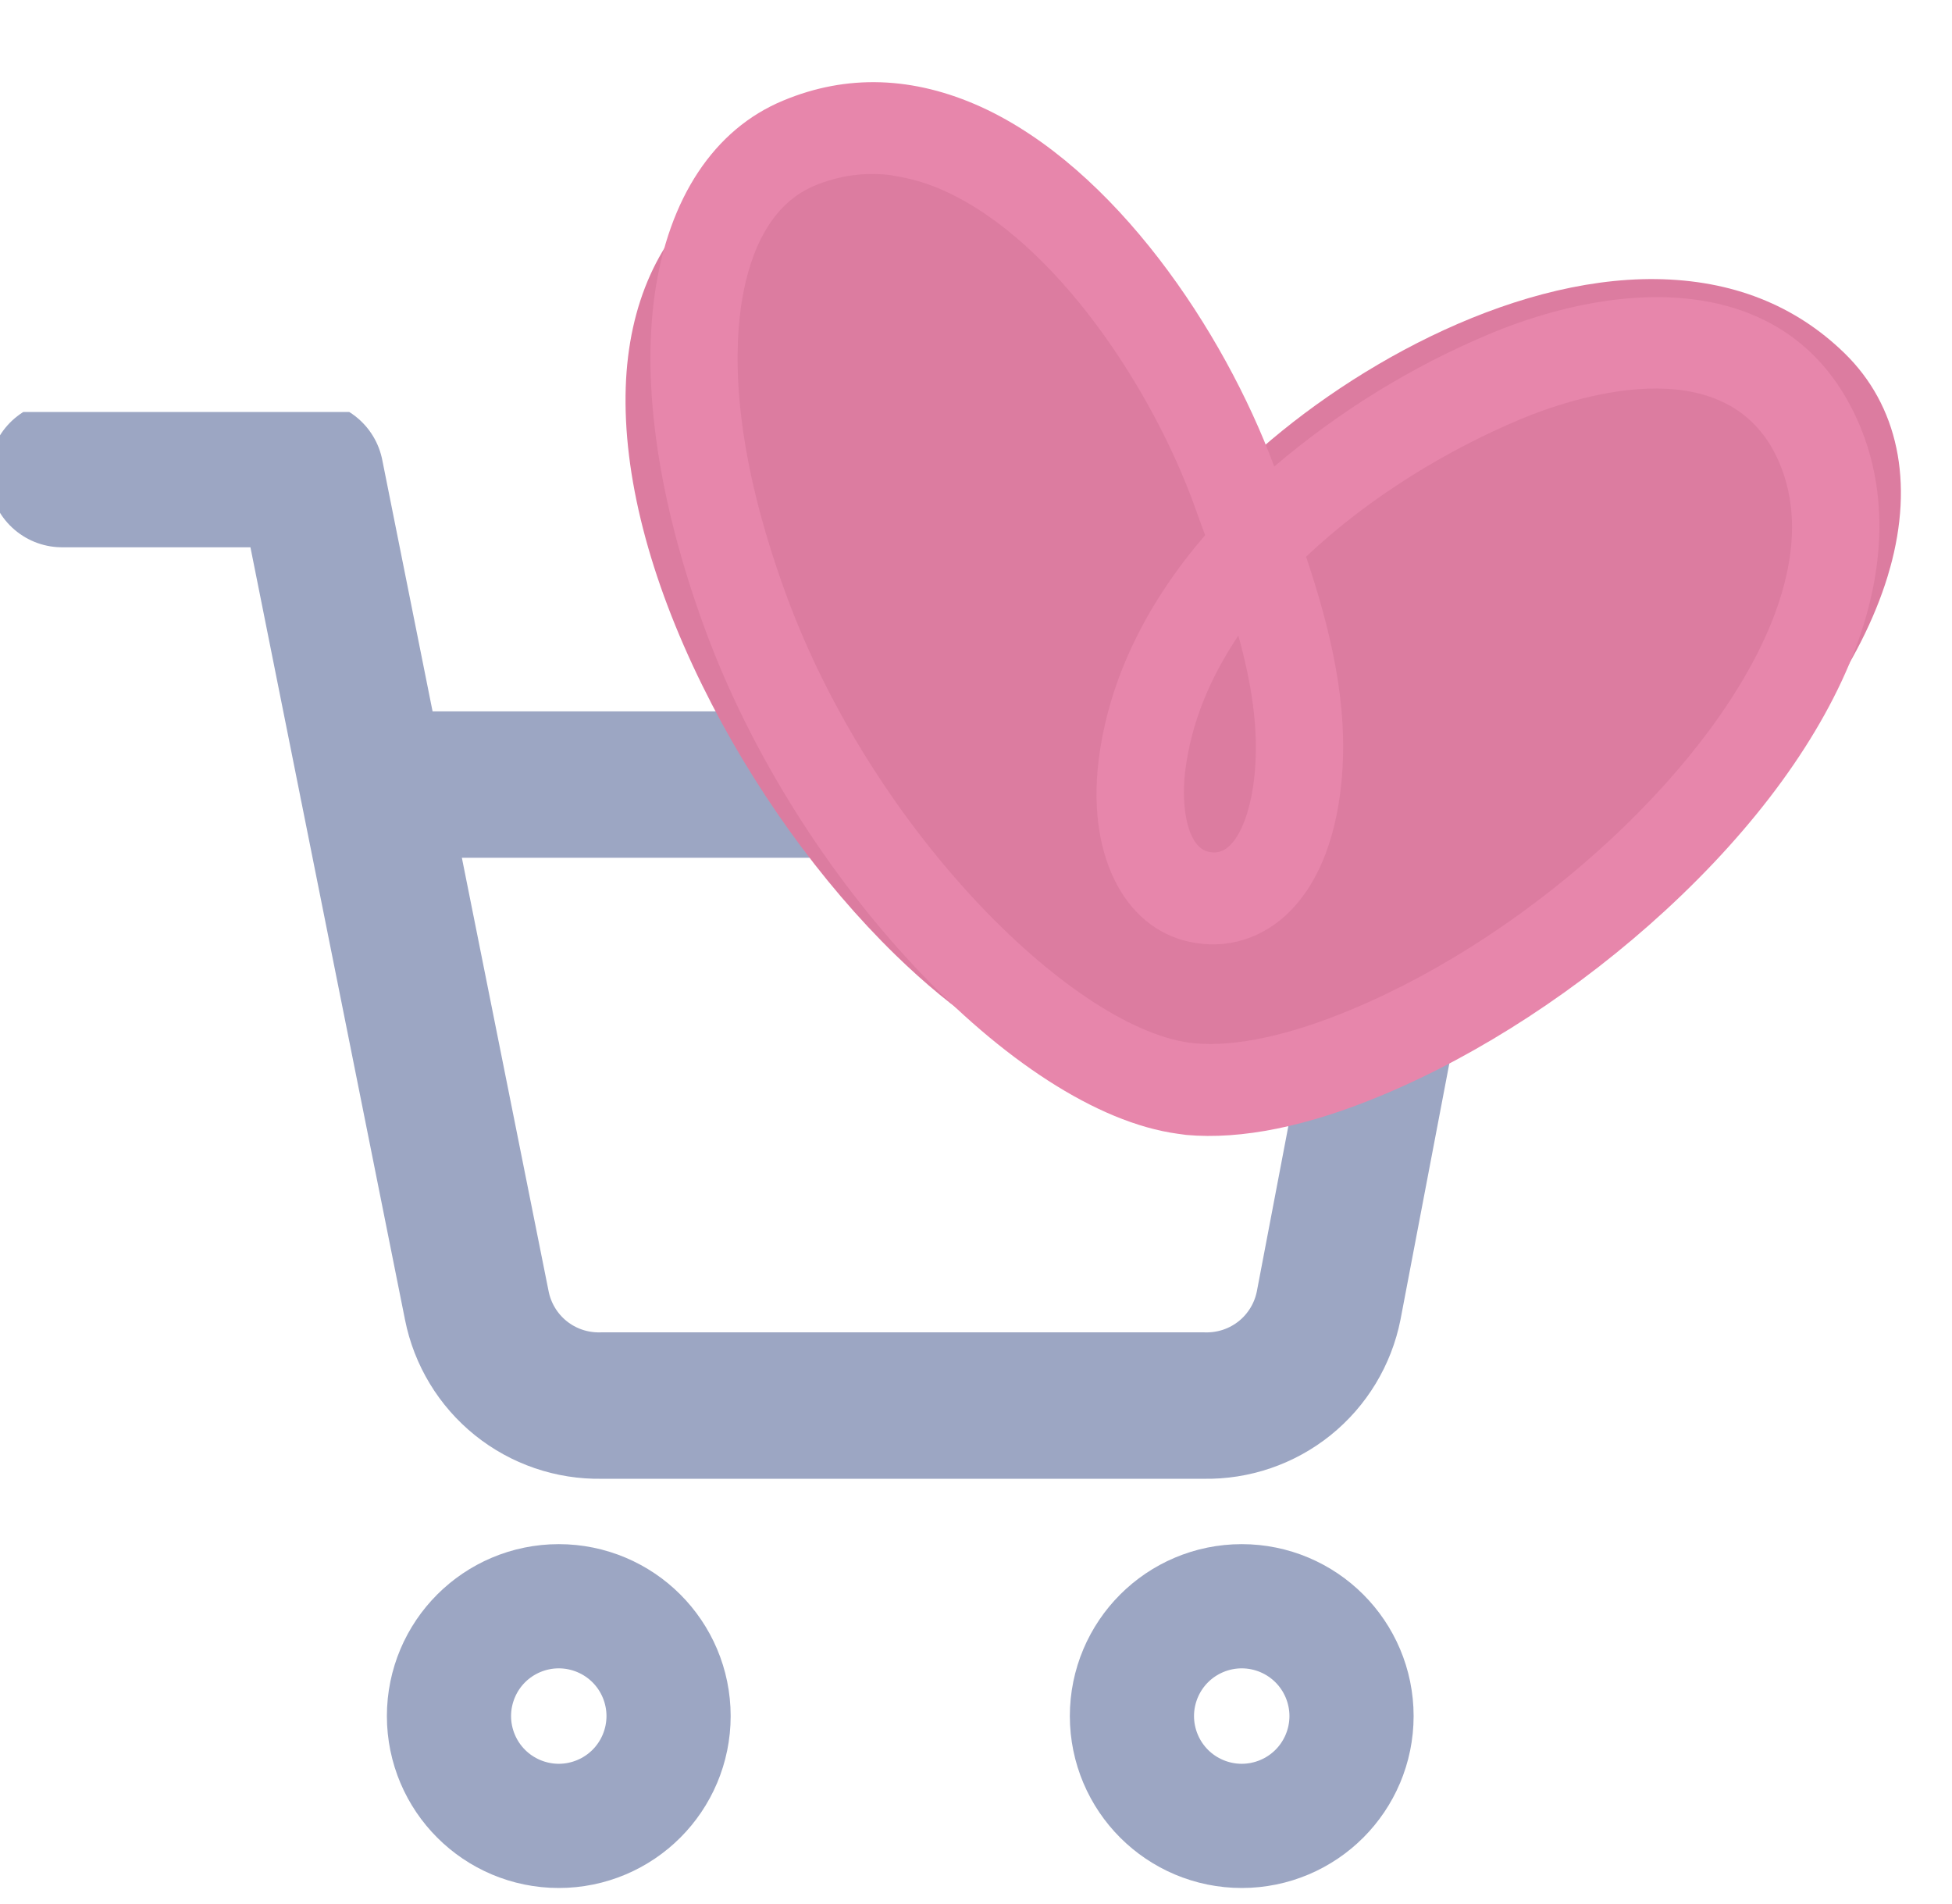 <svg width="80" height="78" viewBox="0 0 80 78" fill="none" xmlns="http://www.w3.org/2000/svg">
<g clip-path="url(#clip0_532_882)">
<path d="M22.901 72.86C24.306 72.86 25.445 71.721 25.445 70.315C25.445 68.91 24.306 67.771 22.901 67.771C21.495 67.771 20.356 68.91 20.356 70.315C20.356 71.721 21.495 72.86 22.901 72.86Z" stroke="#9CA6C3" stroke-width="9" stroke-linecap="round" stroke-linejoin="round"/>
<path d="M50.891 72.86C52.296 72.86 53.435 71.721 53.435 70.315C53.435 68.91 52.296 67.771 50.891 67.771C49.485 67.771 48.346 68.91 48.346 70.315C48.346 71.721 49.485 72.86 50.891 72.86Z" stroke="#9CA6C3" stroke-width="9" stroke-linecap="round" stroke-linejoin="round"/>
<path d="M2.545 19.425H12.723L19.542 53.496C19.775 54.667 20.412 55.72 21.342 56.469C22.273 57.218 23.437 57.615 24.631 57.593H49.364C50.558 57.615 51.722 57.218 52.653 56.469C53.583 55.72 54.22 54.667 54.453 53.496L58.524 32.147H15.267" stroke="#9CA6C3" stroke-width="6" stroke-linecap="round" stroke-linejoin="round"/>
</g>
<g clip-path="url(#clip1_532_882)">
<path d="M43.635 43.767C41.44 43.033 39.106 41.469 36.701 39.13C33.629 36.138 30.821 32.224 28.796 28.111C26.609 23.683 25.527 19.451 25.645 15.867C25.759 12.46 27.003 9.692 29.245 7.862C34.178 3.836 40.472 6.82 44.72 10.956C47.186 13.363 49.267 16.11 50.889 19.103C55 15.204 61.782 11.36 67.873 11.436C70.975 11.476 73.564 12.495 75.593 14.47C77.789 16.61 78.449 19.748 77.454 23.301C76.482 26.766 73.974 30.503 70.195 34.111C62.689 41.289 50.583 45.764 43.992 43.869C43.87 43.834 43.749 43.799 43.63 43.765" fill="#DC7CA0"/>
</g>
<g clip-path="url(#clip2_532_882)">
<path d="M48.262 46.455C41.611 45.542 32.652 36.021 28.892 25.774C27.001 20.621 26.293 15.877 26.834 12.049C27.399 8.117 29.269 5.291 32.096 4.122C34.709 3.029 37.442 3.126 40.217 4.385C45.674 6.881 50.152 13.532 52.223 19.116C54.89 16.847 57.866 15.015 61.046 13.683C66.519 11.395 73.348 11.107 76.1 17.16C77.352 19.91 77.33 23.166 76.042 26.575C74.685 30.159 71.984 33.876 68.234 37.323C64.751 40.525 60.651 43.201 56.692 44.856C53.591 46.16 50.876 46.706 48.621 46.504C48.5 46.488 48.378 46.471 48.257 46.454L48.262 46.455ZM36.599 7.189C35.512 7.034 34.402 7.18 33.377 7.612C31.357 8.456 30.627 10.77 30.37 12.561C30.052 14.782 30.115 18.634 32.224 24.379C35.826 34.199 44.18 42.313 48.974 42.751C50.644 42.902 52.871 42.421 55.404 41.358C62.991 38.188 70.432 31.25 72.712 25.225C73.635 22.787 73.685 20.632 72.861 18.82C70.717 14.103 64.252 16.368 62.321 17.175C59.389 18.401 56.141 20.335 53.528 22.811C54.526 25.799 55.285 28.871 54.977 32.048C54.733 34.566 53.89 36.5 52.54 37.641C52.062 38.046 51.512 38.345 50.923 38.52C50.334 38.694 49.72 38.739 49.117 38.654L49.07 38.647C46.213 38.255 44.547 35.211 45.018 31.225C45.432 27.727 47.099 24.591 49.389 21.93L49.18 21.355L48.956 20.736C47.245 15.991 43.318 9.931 38.74 7.837C38.056 7.519 37.332 7.304 36.588 7.196L36.599 7.189ZM50.749 26.05C49.599 27.757 48.806 29.631 48.57 31.632C48.393 33.137 48.689 34.798 49.597 34.914C49.724 34.939 49.855 34.933 49.98 34.899C50.106 34.864 50.223 34.802 50.324 34.715C50.88 34.253 51.282 33.13 51.419 31.714C51.597 29.866 51.289 27.98 50.752 26.044" fill="#E786AB"/>
</g>
<defs>
<clipPath id="clip0_532_882">
<rect width="61.069" height="61.069" fill="white" transform="translate(0 16.88)"/>
</clipPath>
<clipPath id="clip1_532_882">
<rect width="52.258" height="38.24" fill="white" transform="translate(29.776) rotate(16.038)"/>
</clipPath>
<clipPath id="clip2_532_882">
<rect width="51.129" height="41.091" fill="white" transform="translate(28.181 2.224) rotate(7.812)"/>
</clipPath>
</defs>
</svg>
